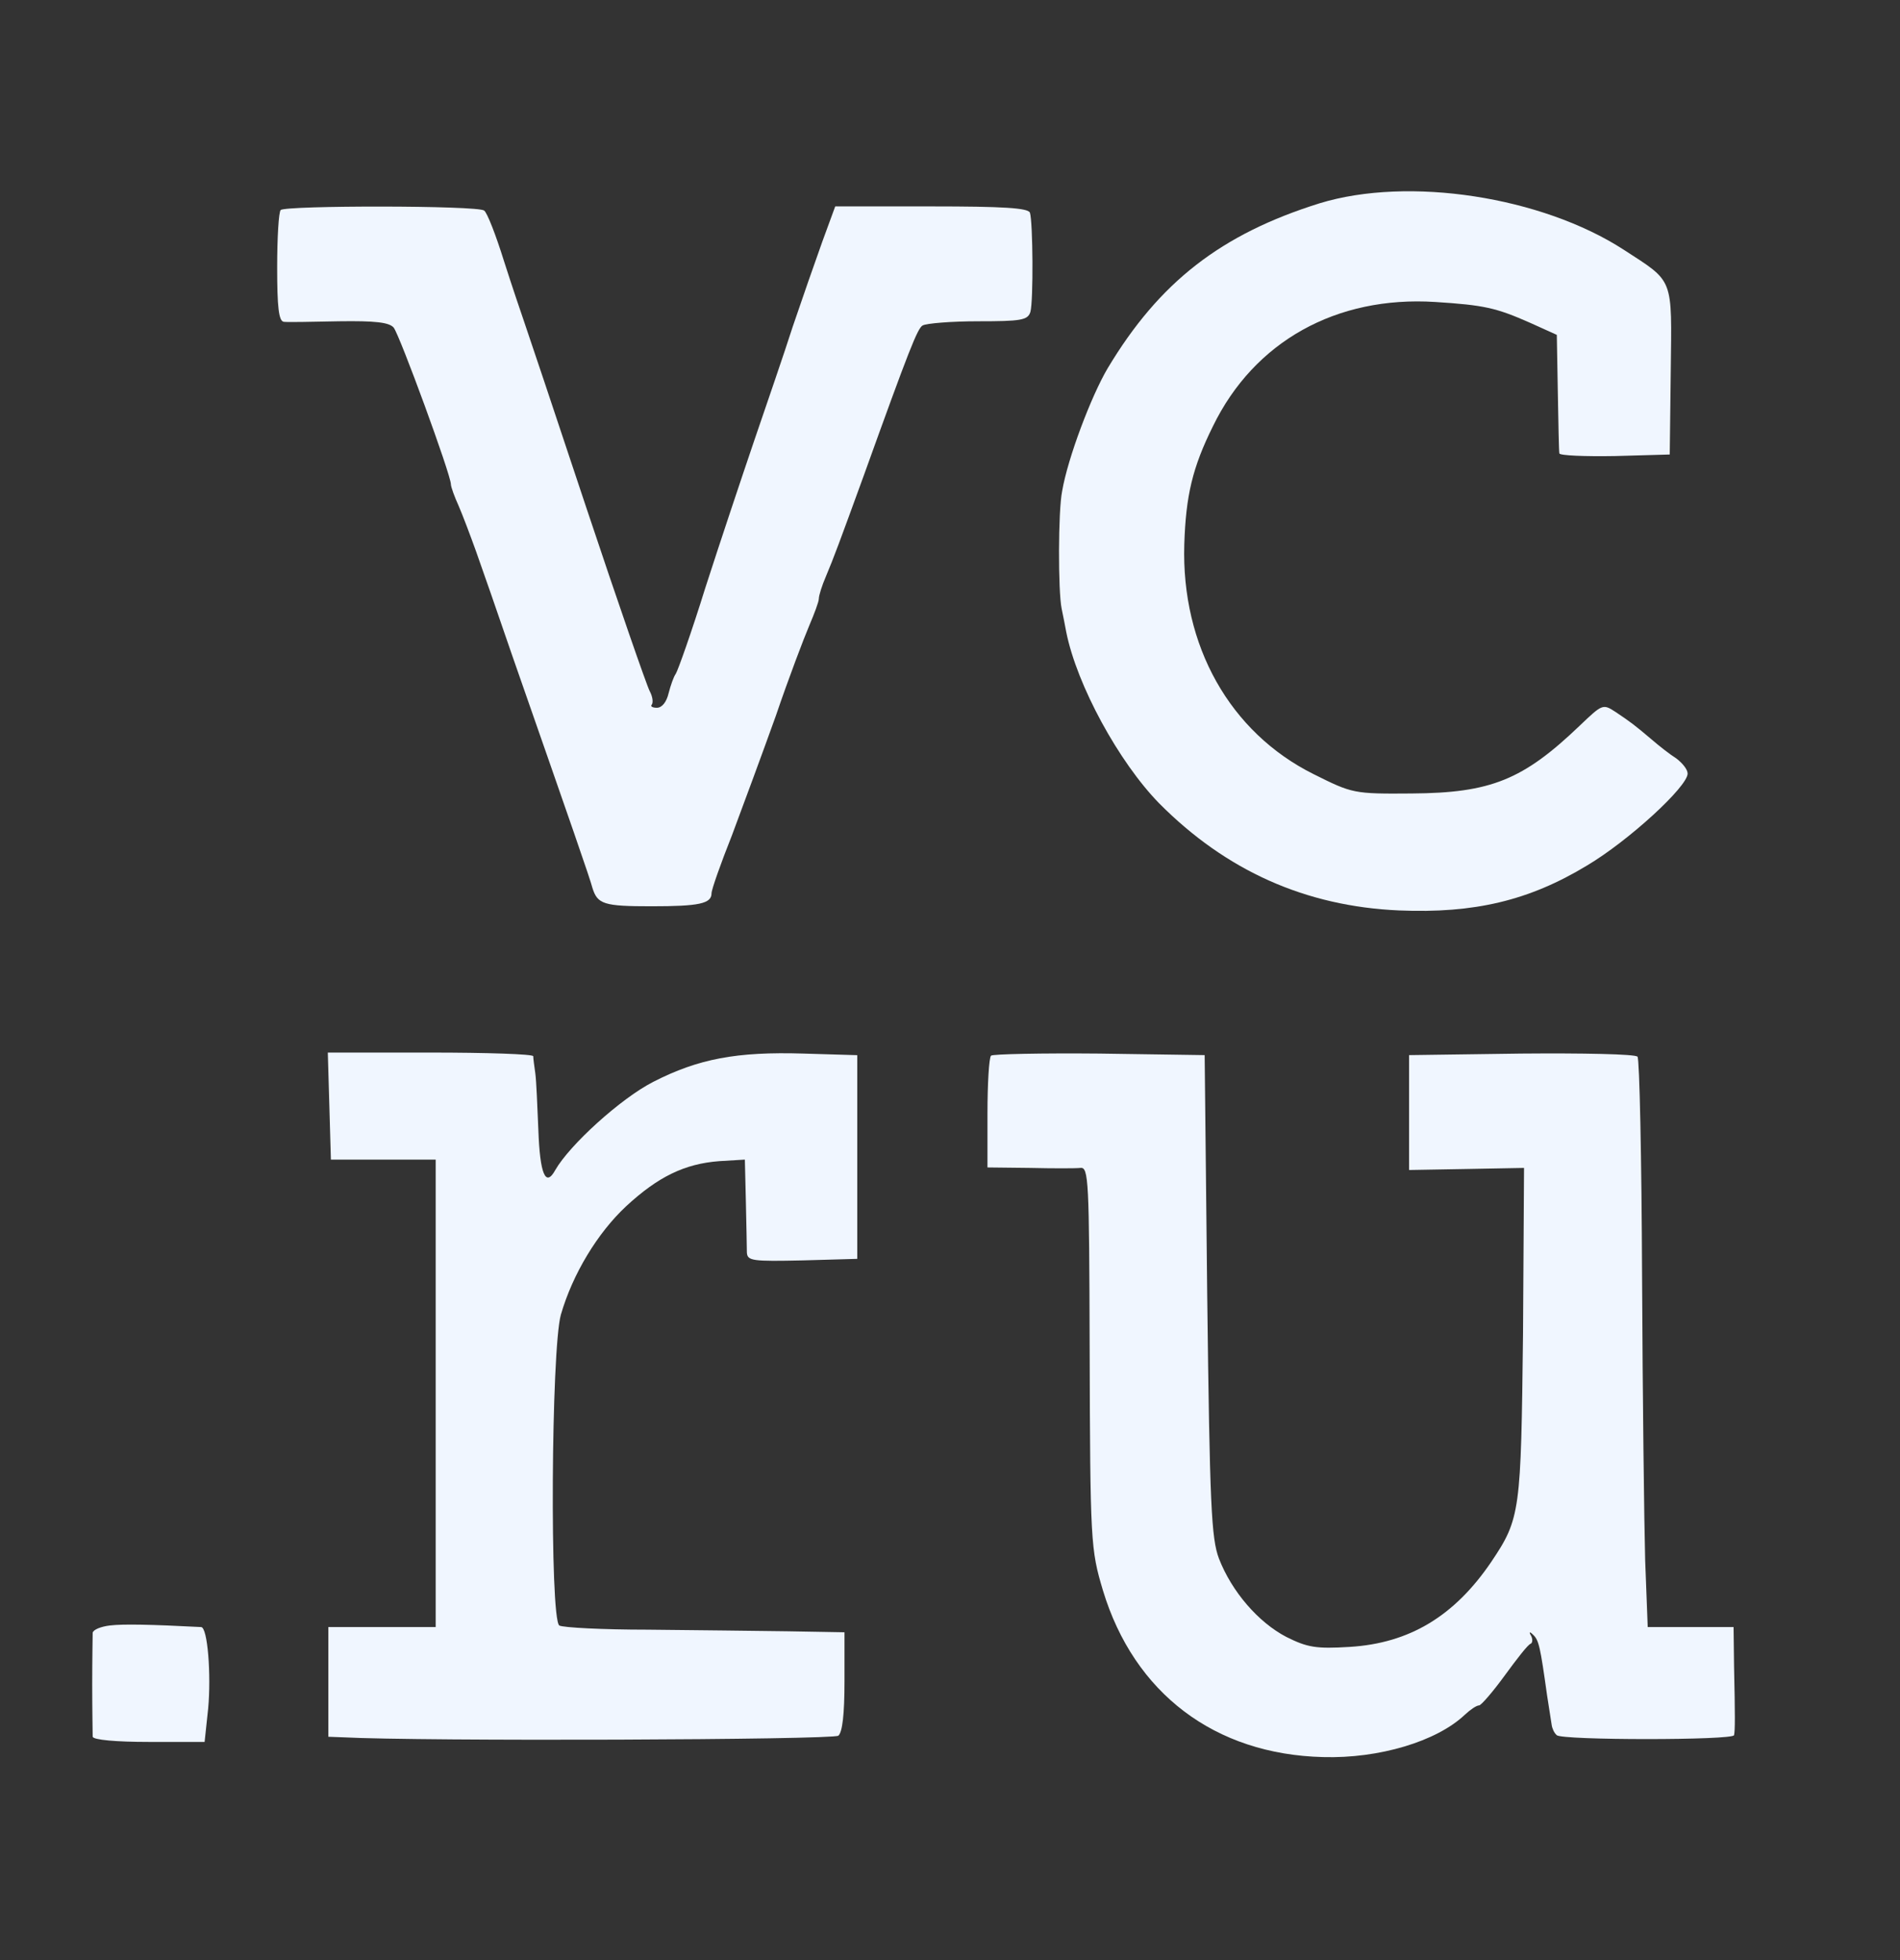 <svg width="32" height="33" viewBox="0 0 32 33" fill="none" xmlns="http://www.w3.org/2000/svg">
<rect x="0" y="0" width="32" height="33" fill="#333333" stroke="none"/>
<path d="M22.227 3.422C20.565 3.941 19.524 4.75 18.655 6.201C18.379 6.667 17.983 7.713 17.889 8.267C17.82 8.601 17.82 9.956 17.88 10.246C17.906 10.369 17.94 10.545 17.958 10.642C18.138 11.538 18.844 12.831 19.524 13.526C20.651 14.66 21.986 15.258 23.561 15.328C24.834 15.381 25.755 15.161 26.728 14.572C27.425 14.159 28.423 13.244 28.423 13.024C28.423 12.954 28.337 12.849 28.234 12.77C28.122 12.699 27.942 12.558 27.821 12.453C27.52 12.198 27.459 12.154 27.21 11.987C26.995 11.846 26.986 11.855 26.607 12.216C25.652 13.13 25.11 13.35 23.776 13.359C22.795 13.367 22.777 13.359 22.123 13.033C20.712 12.33 19.894 10.87 19.946 9.164C19.972 8.346 20.083 7.872 20.428 7.177C21.125 5.744 22.511 4.979 24.172 5.084C24.998 5.137 25.196 5.181 25.773 5.436L26.22 5.638L26.237 6.605C26.246 7.133 26.255 7.599 26.263 7.634C26.272 7.669 26.685 7.687 27.201 7.678L28.122 7.652L28.139 6.245C28.157 4.653 28.2 4.759 27.348 4.205C25.962 3.308 23.724 2.965 22.227 3.422Z" fill="#F0F6FF"/>
<path d="M4.728 3.536C4.694 3.563 4.668 4.002 4.668 4.503C4.668 5.163 4.694 5.409 4.78 5.418C4.832 5.427 5.253 5.418 5.709 5.409C6.32 5.4 6.553 5.427 6.63 5.515C6.734 5.647 7.594 7.994 7.594 8.153C7.594 8.197 7.655 8.364 7.723 8.513C7.792 8.672 7.921 9.014 8.016 9.278C8.111 9.542 8.386 10.334 8.627 11.037C9.634 13.921 9.935 14.783 9.978 14.95C10.064 15.223 10.168 15.258 10.968 15.258C11.777 15.258 11.984 15.214 11.984 15.038C11.984 14.976 12.139 14.537 12.328 14.062C12.509 13.578 12.844 12.673 13.068 12.048C13.283 11.415 13.542 10.738 13.628 10.536C13.714 10.334 13.791 10.131 13.791 10.079C13.791 10.026 13.843 9.859 13.912 9.7C14.041 9.393 14.136 9.138 14.549 8.003C15.315 5.875 15.452 5.532 15.538 5.48C15.599 5.444 16.02 5.409 16.477 5.409C17.191 5.409 17.311 5.392 17.354 5.251C17.406 5.066 17.397 3.738 17.346 3.58C17.311 3.501 16.898 3.475 15.685 3.475H14.067L13.851 4.064C13.731 4.398 13.507 5.04 13.352 5.497C13.206 5.954 12.905 6.825 12.698 7.432C12.492 8.038 12.121 9.146 11.88 9.894C11.648 10.641 11.416 11.292 11.381 11.345C11.347 11.389 11.295 11.538 11.261 11.67C11.226 11.82 11.149 11.916 11.063 11.916C10.985 11.916 10.951 11.89 10.977 11.864C11.003 11.828 10.994 11.732 10.942 11.635C10.891 11.538 10.409 10.149 9.875 8.548C9.341 6.939 8.868 5.532 8.825 5.409C8.782 5.286 8.627 4.829 8.489 4.398C8.352 3.958 8.205 3.58 8.154 3.545C8.05 3.457 4.806 3.457 4.728 3.536Z" fill="#F0F6FF"/>
<path d="M5.547 18.617L5.573 19.523H6.46H7.338V23.454V27.393H6.434H5.53V28.317V29.24L5.771 29.249C7.088 29.319 14.025 29.293 14.12 29.222C14.188 29.161 14.223 28.862 14.223 28.308V27.481L13.259 27.464C12.725 27.455 11.667 27.446 10.909 27.437C10.152 27.437 9.481 27.402 9.42 27.367C9.257 27.253 9.283 22.715 9.446 22.135C9.644 21.449 10.066 20.754 10.548 20.306C11.082 19.813 11.529 19.593 12.114 19.549L12.545 19.523L12.562 20.227C12.57 20.613 12.579 21 12.579 21.088C12.588 21.229 12.674 21.238 13.517 21.22L14.438 21.194V19.479V17.765L13.534 17.738C12.407 17.703 11.761 17.826 11.004 18.213C10.453 18.494 9.593 19.277 9.352 19.699C9.188 19.998 9.093 19.761 9.067 19.022C9.05 18.617 9.033 18.195 9.016 18.072C8.999 17.949 8.981 17.826 8.981 17.782C8.973 17.747 8.198 17.721 7.251 17.721H5.521L5.547 18.617Z" fill="#F0F6FF"/>
<path d="M16.691 17.773C16.657 17.808 16.631 18.248 16.631 18.749V19.655L17.345 19.663C17.733 19.672 18.12 19.672 18.197 19.663C18.335 19.646 18.344 19.874 18.352 22.662C18.361 25.977 18.369 26.083 18.576 26.777C19.101 28.509 20.461 29.538 22.285 29.582C23.224 29.609 24.196 29.319 24.67 28.87C24.764 28.782 24.868 28.712 24.911 28.712C24.945 28.712 25.143 28.483 25.341 28.211C25.547 27.929 25.737 27.683 25.78 27.674C25.814 27.657 25.814 27.595 25.788 27.542C25.745 27.472 25.763 27.463 25.823 27.525C25.918 27.613 25.943 27.736 26.055 28.536C26.09 28.756 26.124 28.976 26.133 29.037C26.141 29.099 26.176 29.178 26.219 29.213C26.296 29.301 29.197 29.301 29.205 29.213C29.223 29.134 29.223 28.879 29.205 28.052L29.197 27.393H28.474H27.751L27.708 26.267C27.691 25.652 27.665 23.506 27.656 21.501C27.648 19.496 27.613 17.826 27.579 17.79C27.536 17.746 26.658 17.729 25.616 17.738L23.732 17.764V18.731V19.698L24.704 19.681L25.668 19.663L25.651 22.451C25.616 25.449 25.608 25.564 25.117 26.294C24.497 27.208 23.74 27.665 22.733 27.727C22.165 27.762 22.019 27.736 21.666 27.56C21.192 27.314 20.745 26.795 20.53 26.241C20.401 25.898 20.375 25.353 20.332 21.809L20.289 17.764L18.516 17.738C17.543 17.729 16.726 17.746 16.691 17.773Z" fill="#F0F6FF"/>
<path d="M1.854 27.366C1.699 27.384 1.57 27.437 1.561 27.489C1.561 27.533 1.553 27.92 1.553 28.36C1.553 28.791 1.561 29.186 1.561 29.239C1.57 29.292 1.949 29.327 2.508 29.327H3.446L3.506 28.764C3.558 28.202 3.498 27.393 3.386 27.393C2.534 27.349 2.078 27.34 1.854 27.366Z" fill="#F0F6FF"/>
</svg>
